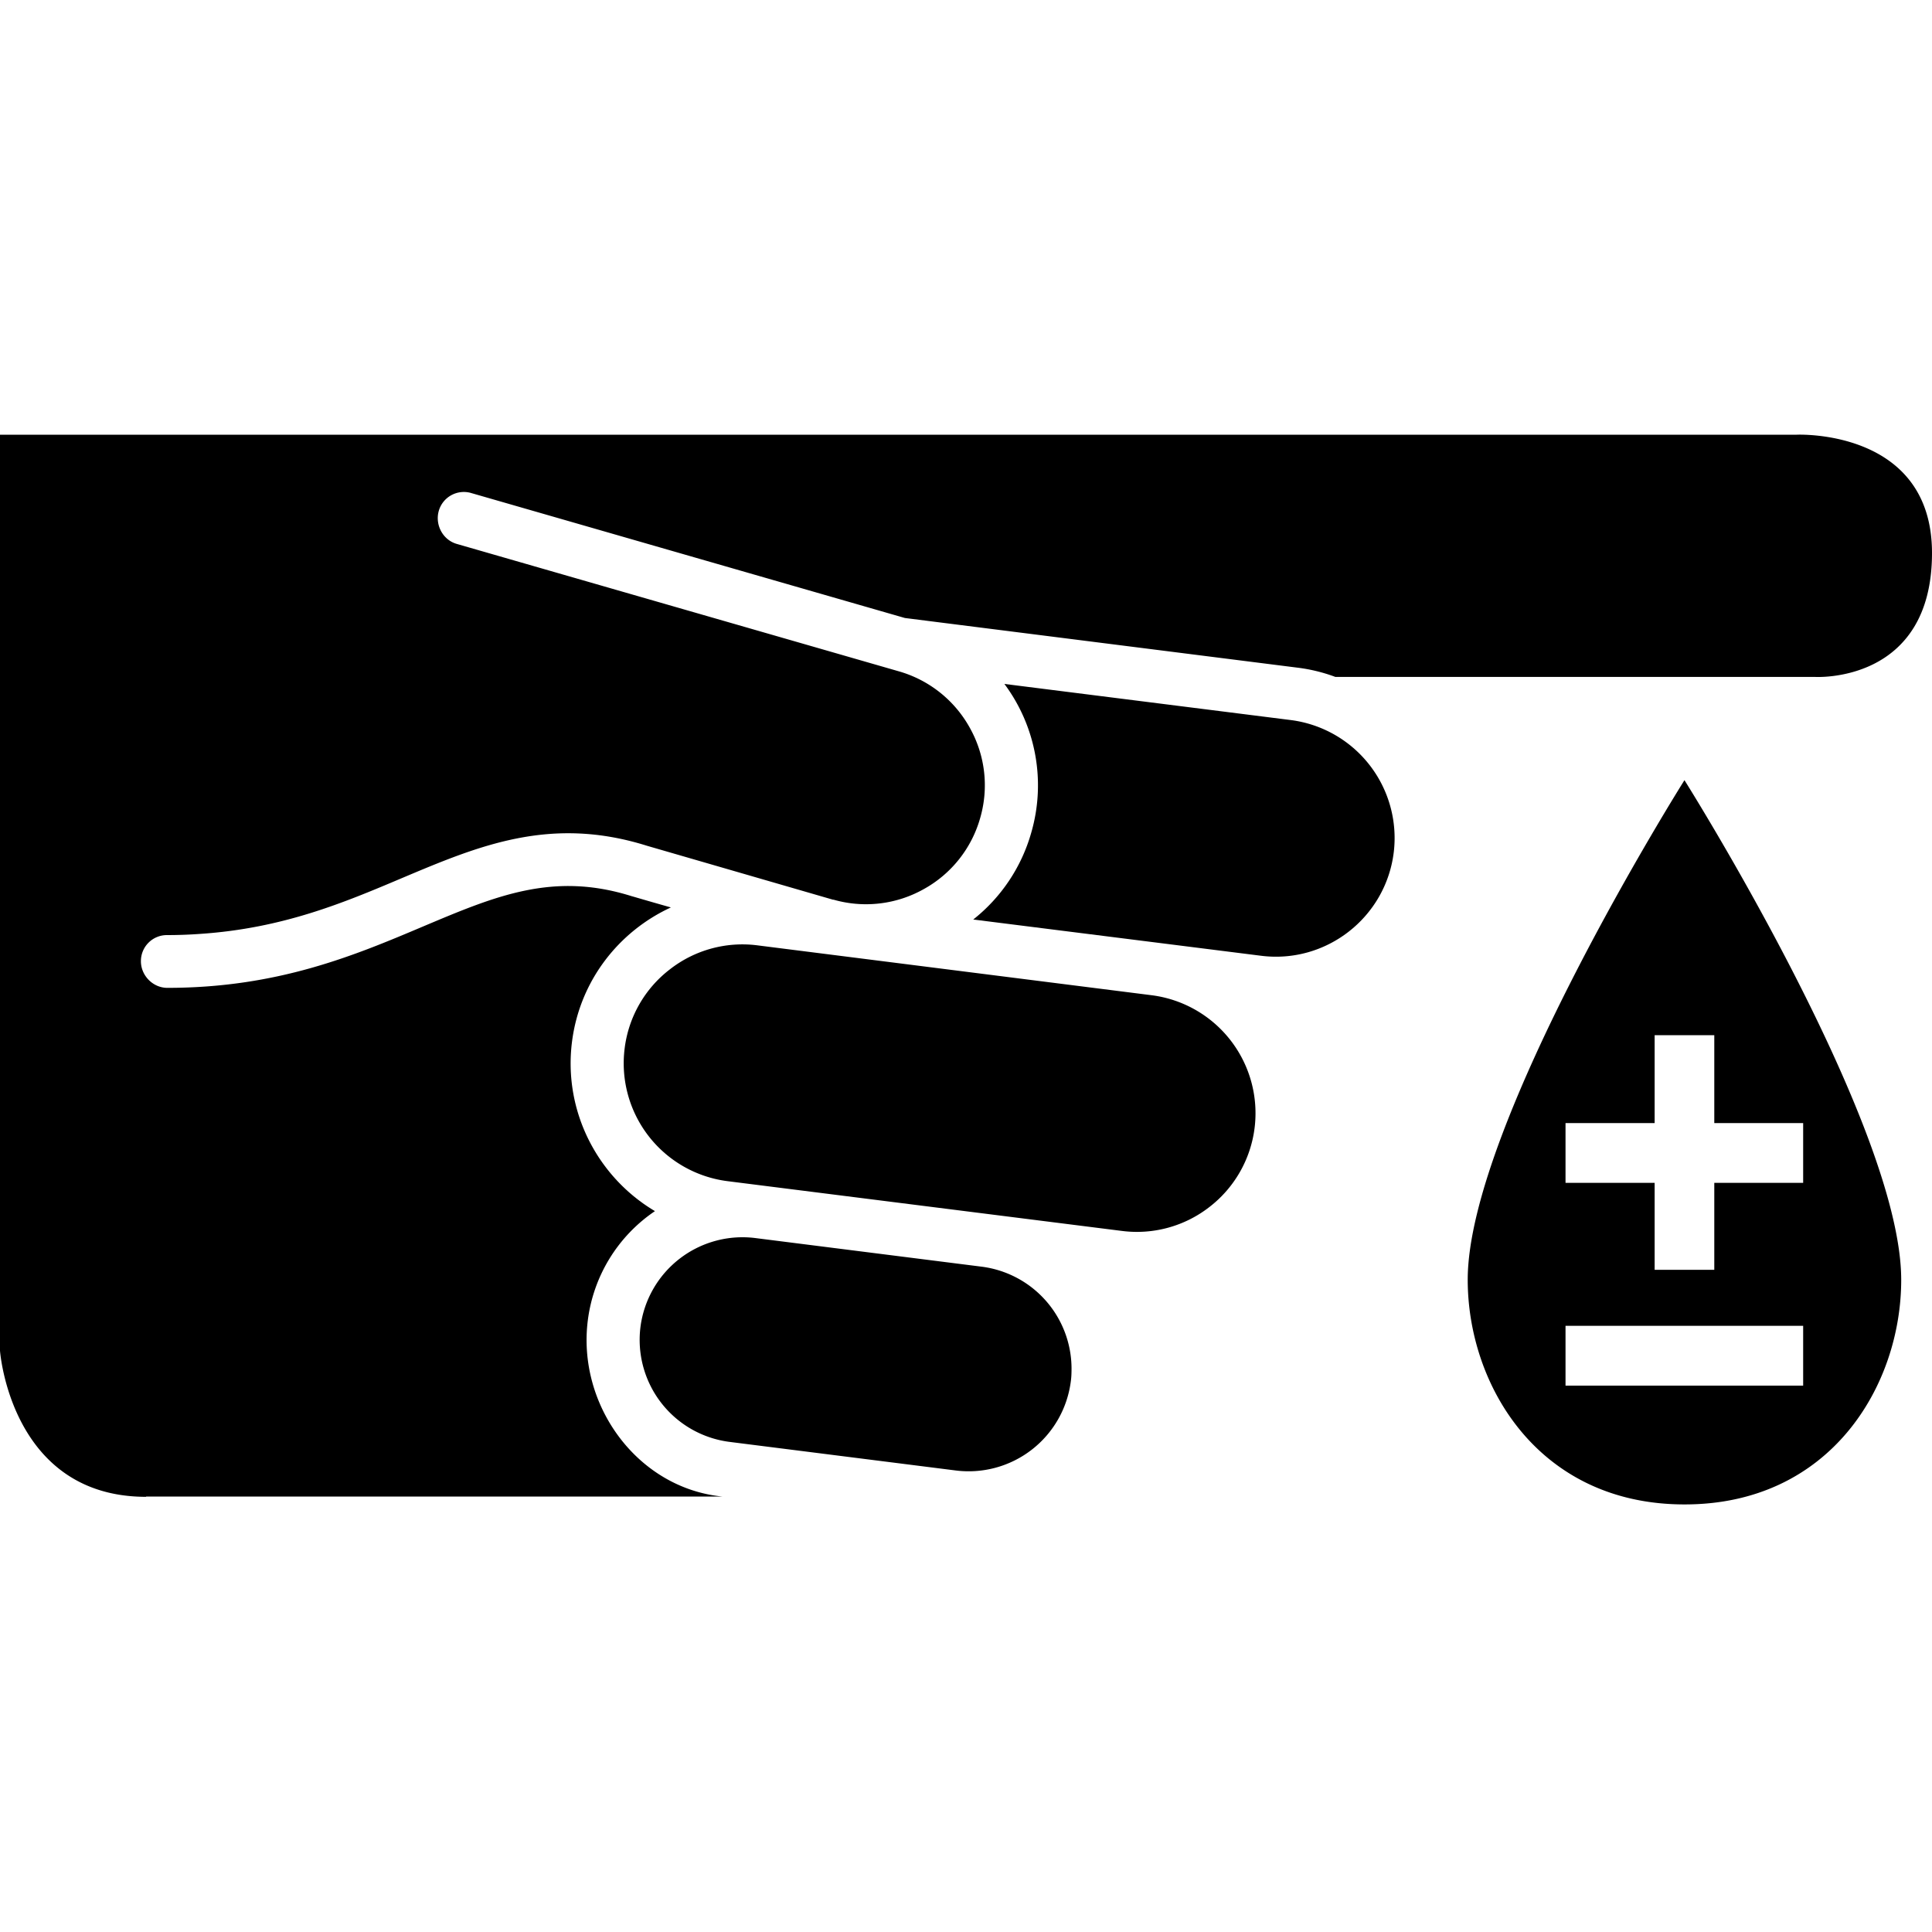 <svg xmlns="http://www.w3.org/2000/svg" fill="currentColor" width="1em" height="1em" viewBox="0 0 16 16"><path d="M1.21 12.396C0.087 12.396 0 11.186 0 11.186V3.6h14.879S16 3.548 16 4.58c0 1.085-0.969 1.026-0.969 1.026H11.059a1.374 1.374 0 0 0-0.316-0.077L7.494 5.118l-3.592-1.035a0.216 0.216 0 0 0-0.268 0.147c-0.033 0.115 0.032 0.24 0.147 0.274l3.664 1.056a0.978 0.978 0 0 1 0.588 0.47 0.972 0.972 0 0 1 0.084 0.746 0.975 0.975 0 0 1-0.47 0.589 0.976 0.976 0 0 1-0.743 0.086c-0.002 0-0.003 0-0.005 0l-1.542-0.447c-0.8-0.251-1.395 0.001-2.026 0.267-0.486 0.206-0.989 0.417-1.672 0.463a3.776 3.776 0 0 1-0.274 0.01 0.215 0.215 0 0 0-0.218 0.213c-0.002 0.12 0.098 0.224 0.219 0.224 0.916 0 1.554-0.27 2.117-0.508 0.602-0.254 1.078-0.456 1.729-0.251 0.002 0 0.136 0.04 0.324 0.093-0.432 0.199-0.755 0.608-0.819 1.113-0.073 0.579 0.215 1.122 0.687 1.402a1.286 1.286 0 0 0-0.556 0.905c-0.089 0.704 0.413 1.391 1.117 1.459H1.21z" />,<path d="M12.965 11.475h1.968v-0.495H12.965v0.495z m0.738-2.902v0.728h-0.738v0.495h0.738v0.72h0.494v-0.72h0.736v-0.495h-0.736v-0.728H13.702z m0.247 3.886c-1.207 0-1.795-0.985-1.795-1.861 0-1.288 1.795-4.137 1.795-4.137s1.795 2.85 1.795 4.138c0 0.877-0.587 1.861-1.795 1.86M11.542 7.062c-0.068 0.538-0.561 0.922-1.1 0.853l-2.382-0.3a1.404 1.404 0 0 0 0.48-0.718 1.407 1.407 0 0 0-0.222-1.233l2.37 0.299a0.985 0.985 0 0 1 0.854 1.099M10.39 9.341a0.98 0.98 0 0 1-0.373 0.654 0.977 0.977 0 0 1-0.726 0.199L6.026 9.782a0.984 0.984 0 0 1-0.853-1.099 0.976 0.976 0 0 1 0.373-0.654 0.976 0.976 0 0 1 0.727-0.2l3.264 0.413a0.985 0.985 0 0 1 0.853 1.099M8.868 11.44a0.853 0.853 0 0 1-0.952 0.738l-1.875-0.237a0.852 0.852 0 0 1-0.737-0.951 0.852 0.852 0 0 1 0.951-0.737l1.874 0.237a0.852 0.852 0 0 1 0.745 0.843c0 0.037-0.001 0.072-0.006 0.107" /></svg>